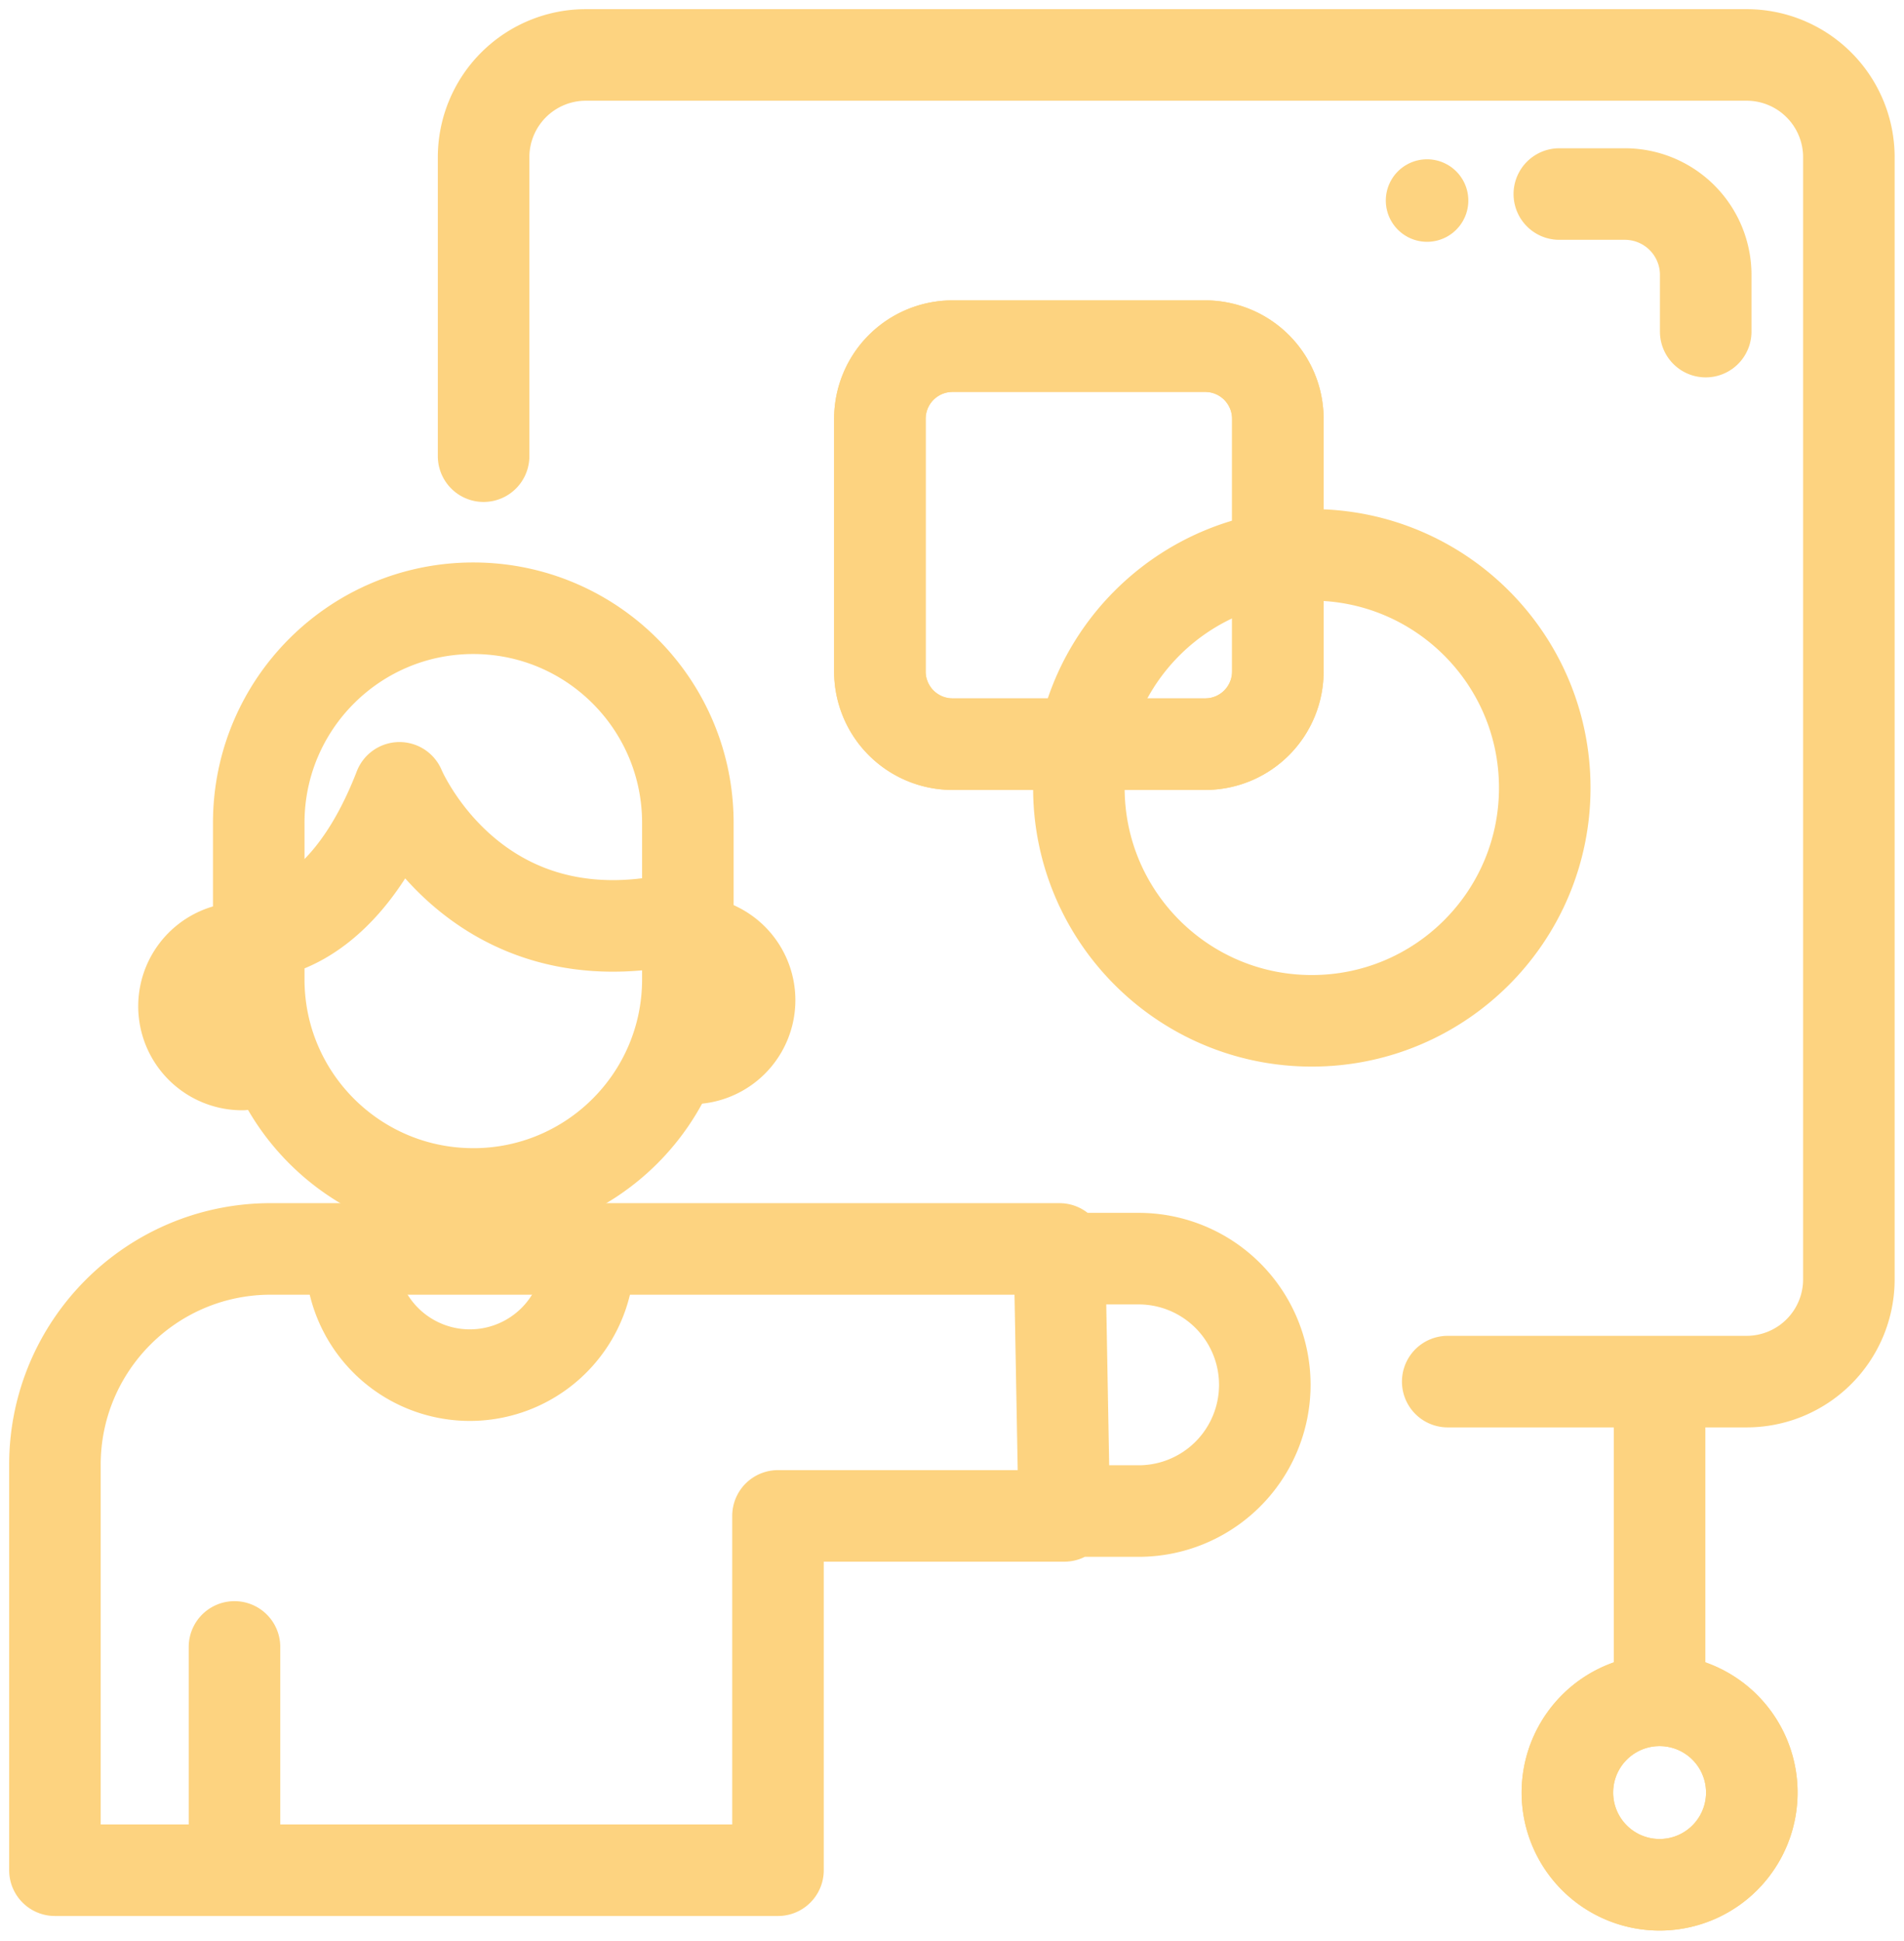 <svg xmlns="http://www.w3.org/2000/svg" width="104" height="106" viewBox="0 0 104 106">
    <g fill="none" fill-rule="evenodd" opacity=".7">
        <path stroke="#FCC14A" stroke-linecap="round" stroke-linejoin="round" stroke-width="5" d="M26.415 24.911V8.587A5.587 5.587 0 0 1 32.002 3h63.4a5.587 5.587 0 0 1 5.587 5.587v61.275a5.587 5.587 0 0 1-5.588 5.587H79.077"/>
        <path stroke="#FCC14A" stroke-linecap="round" stroke-linejoin="round" stroke-width="5" d="M85.173 10.597h3.58a4.415 4.415 0 0 1 4.416 4.415v3.096M65.83 40.638H52.03a3.969 3.969 0 0 1-3.969-3.969V22.872a3.969 3.969 0 0 1 3.969-3.969H65.83a3.969 3.969 0 0 1 3.968 3.97v13.796a3.969 3.969 0 0 1-3.968 3.969z"/>
        <path stroke="#FCC14A" stroke-linecap="round" stroke-linejoin="round" stroke-width="5" d="M65.83 40.638H52.03a3.969 3.969 0 0 1-3.969-3.969V22.872a3.969 3.969 0 0 1 3.969-3.969H65.83a3.969 3.969 0 0 1 3.968 3.97v13.796a3.969 3.969 0 0 1-3.968 3.969z"/>
        <path stroke="#FCC14A" stroke-linecap="round" stroke-linejoin="round" stroke-width="5" d="M58.93 43.023c0-7.026 5.697-12.722 12.724-12.722s12.723 5.696 12.723 12.722c0 7.027-5.696 12.723-12.723 12.723-7.027 0-12.724-5.696-12.724-12.723zM13.231 58.132a3.18 3.18 0 1 1 0-6.362M37.764 57.8a3.18 3.18 0 1 0 0-6.361M90.65 75.89v16.434M85.614 97.89a5.036 5.036 0 1 1 10.073 0 5.036 5.036 0 0 1-10.073 0z"/>
        <path stroke="#FCC14A" stroke-linecap="round" stroke-linejoin="round" stroke-width="5" d="M85.614 97.89a5.036 5.036 0 1 1 10.073 0 5.036 5.036 0 0 1-10.073 0zM25.853 65.2h-.001c-6.472 0-11.719-5.246-11.719-11.718v-8.547c0-6.472 5.247-11.719 11.719-11.719 6.473 0 11.72 5.247 11.72 11.72v8.546c0 6.472-5.247 11.719-11.72 11.719z"/>
        <path stroke="#FCC14A" stroke-linecap="round" stroke-linejoin="round" stroke-width="5" d="M13.868 50.975s4.771.265 7.952-7.952c0 0 3.976 9.543 15.11 7.157M32.158 68.601a6.494 6.494 0 0 1-12.989 0"/>
        <path stroke="#FCC14A" stroke-linecap="round" stroke-linejoin="round" stroke-width="5" d="M14.79 68.204h43.08l.265 14.578h-15.64v19.349H3V79.993c0-6.511 5.278-11.79 11.79-11.79zM12.808 89.938v12.193M58.135 68.734h3.976a6.892 6.892 0 1 1 0 13.783h-3.18"/>
        <path fill="#FCC14A" d="M75.696 10.952a2.253 2.253 0 1 1 4.506 0 2.253 2.253 0 0 1-4.506 0"/>
    </g>
</svg>
